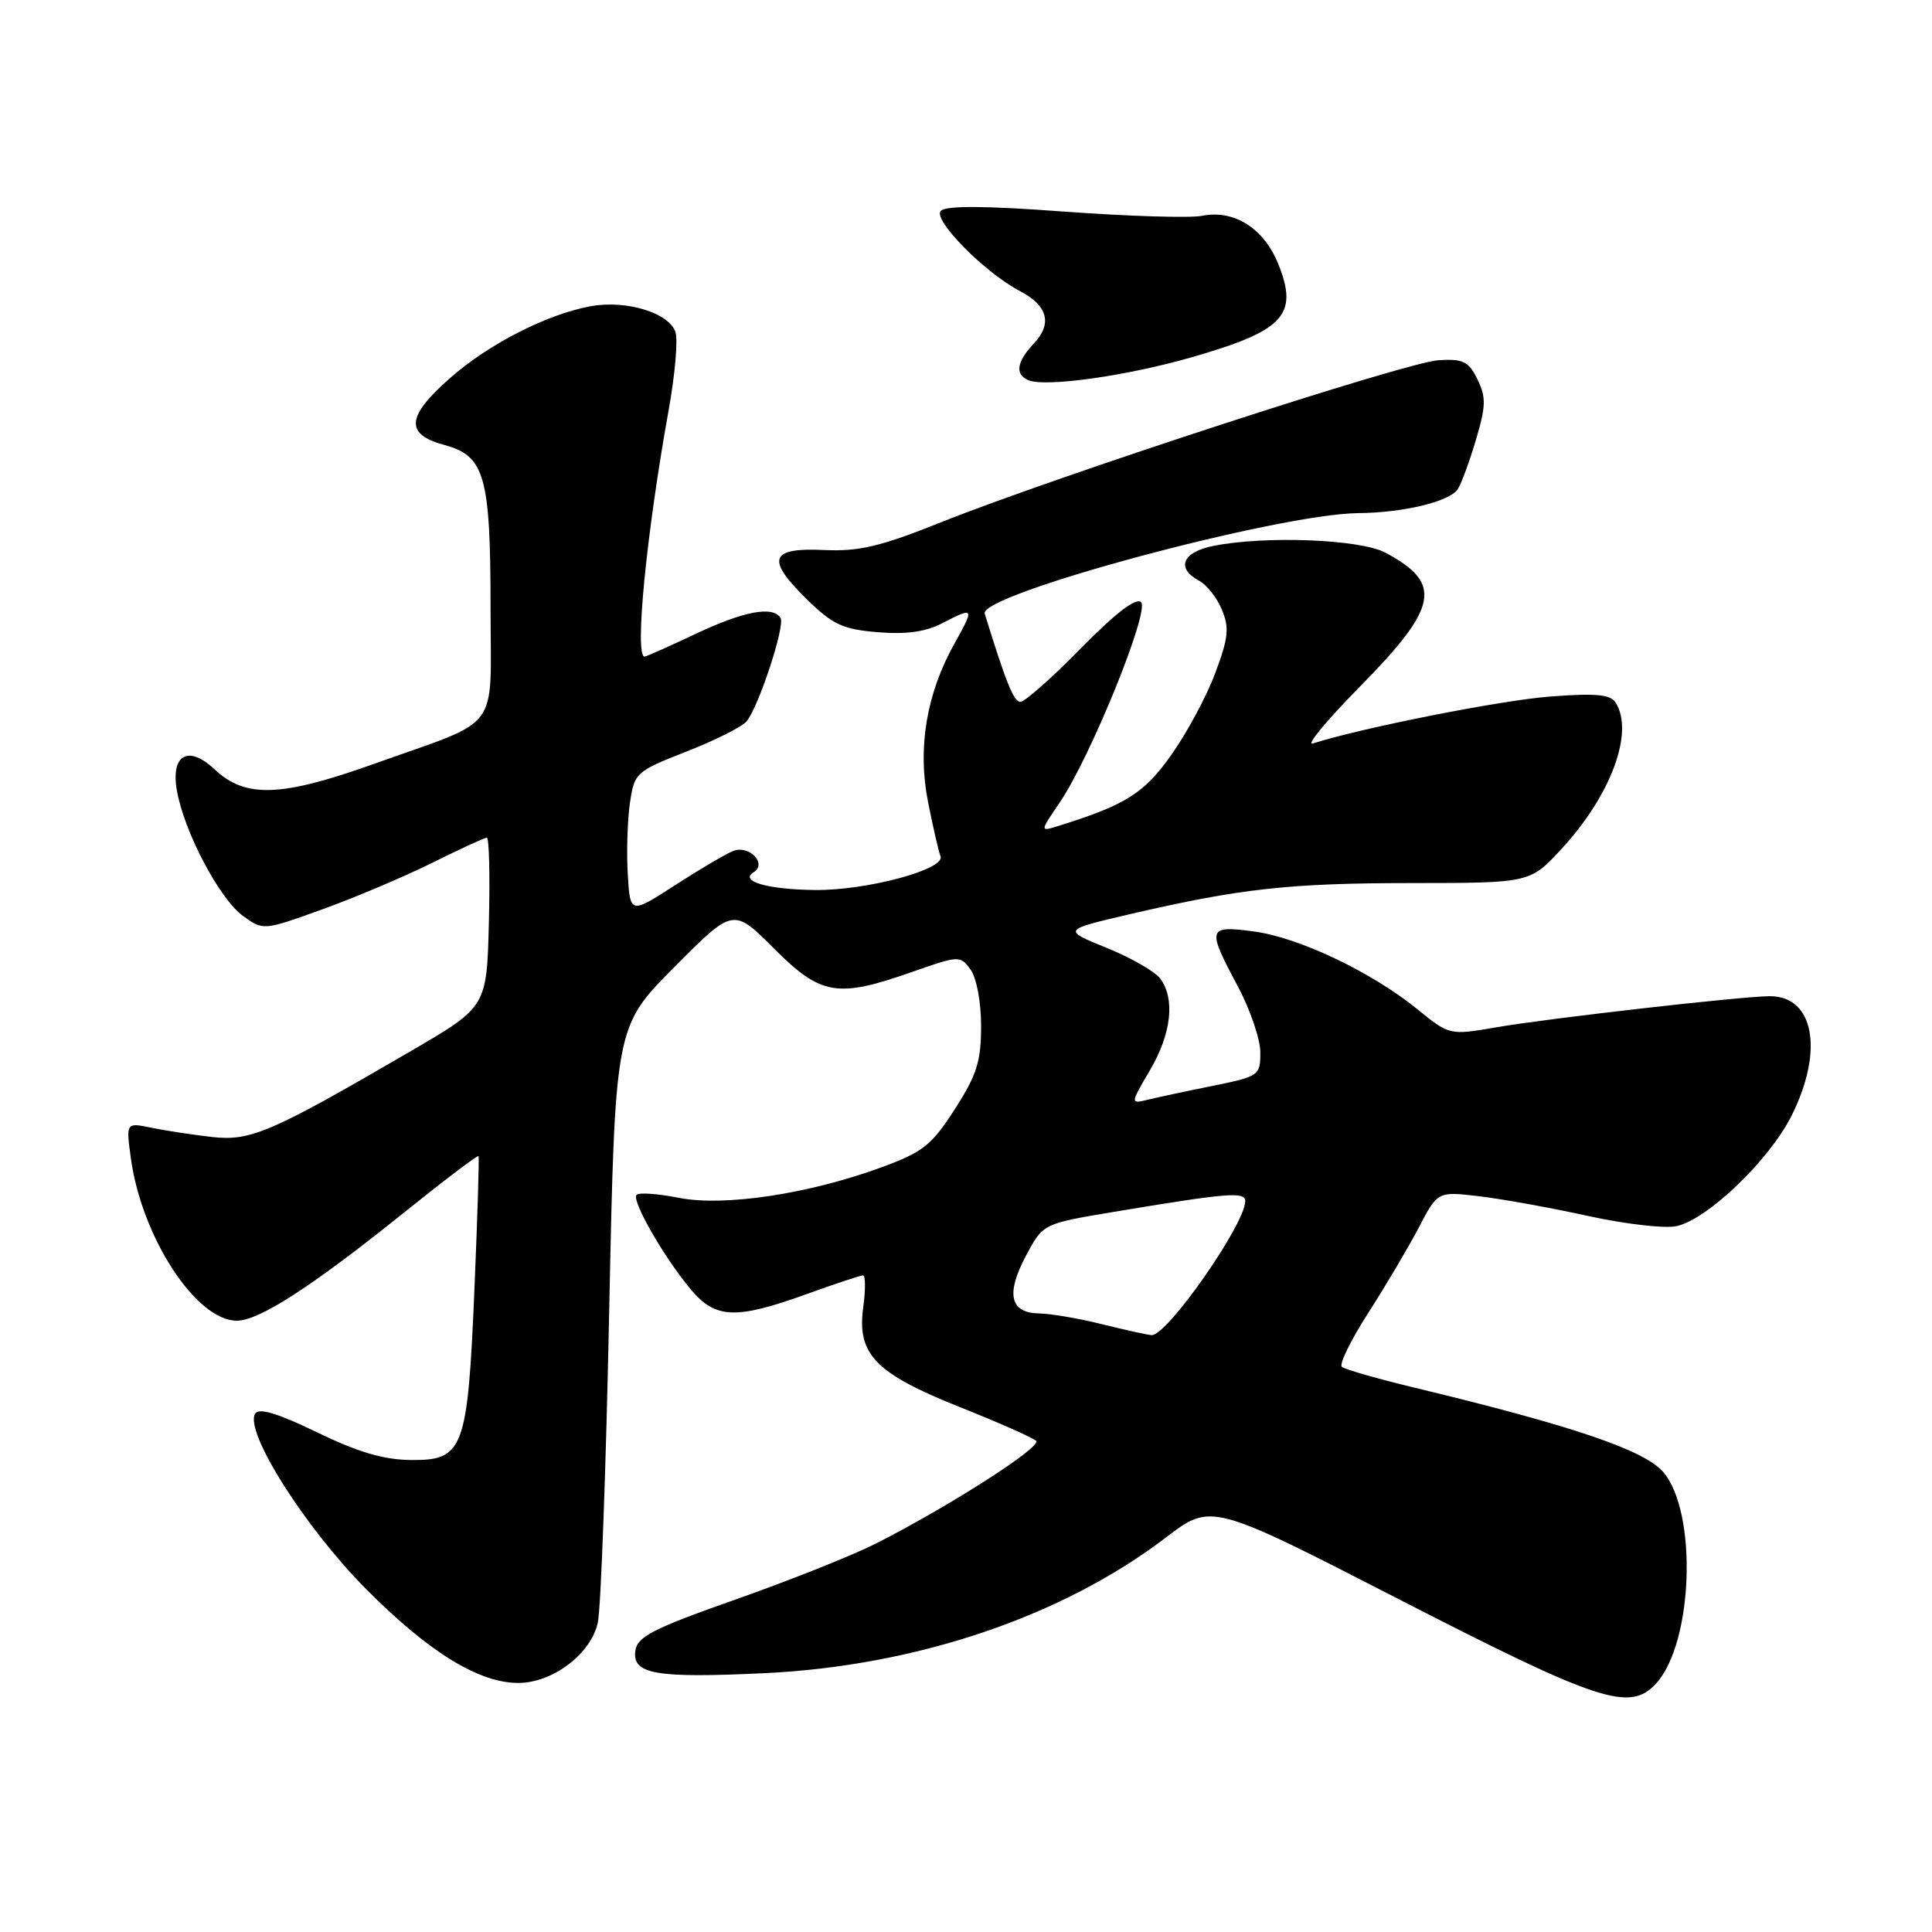 <?xml version="1.0" encoding="UTF-8" standalone="no"?>
<!DOCTYPE svg PUBLIC "-//W3C//DTD SVG 1.1//EN" "http://www.w3.org/Graphics/SVG/1.1/DTD/svg11.dtd" >
<svg xmlns="http://www.w3.org/2000/svg" xmlns:xlink="http://www.w3.org/1999/xlink" version="1.1" viewBox="0 0 256 256">
 <g >
 <path fill="currentColor"
d=" M 219.47 223.04 C 224.36 217.63 224.94 200.46 220.42 195.09 C 217.96 192.17 208.54 188.96 187.50 183.89 C 182.55 182.70 178.19 181.45 177.80 181.11 C 177.42 180.78 178.99 177.56 181.30 173.97 C 183.61 170.38 186.62 165.28 188.00 162.65 C 190.50 157.86 190.50 157.86 196.00 158.51 C 199.03 158.87 205.52 160.04 210.42 161.12 C 215.33 162.20 220.61 162.81 222.15 162.47 C 226.29 161.56 234.48 153.69 237.42 147.78 C 241.69 139.21 240.37 132.00 234.52 132.00 C 230.93 132.00 205.25 134.92 198.29 136.12 C 192.07 137.19 192.07 137.19 187.79 133.71 C 181.69 128.77 172.12 124.22 166.13 123.42 C 160.00 122.61 159.89 122.97 164.00 130.66 C 165.65 133.75 167.00 137.70 167.00 139.44 C 167.00 142.51 166.83 142.63 160.75 143.87 C 157.31 144.56 153.43 145.39 152.13 145.71 C 149.75 146.28 149.75 146.28 152.38 141.80 C 155.22 136.96 155.73 132.38 153.75 129.68 C 153.06 128.74 149.86 126.90 146.64 125.60 C 140.78 123.22 140.78 123.22 149.64 121.15 C 164.36 117.73 170.79 117.02 187.12 117.01 C 202.75 117.00 202.75 117.00 206.95 112.44 C 213.48 105.35 216.56 97.01 214.08 93.10 C 213.39 92.01 211.48 91.83 205.35 92.30 C 198.83 92.80 180.56 96.42 173.96 98.51 C 173.01 98.81 175.77 95.48 180.08 91.10 C 190.62 80.41 191.22 77.31 183.57 73.23 C 180.25 71.45 167.63 70.96 160.75 72.34 C 156.67 73.16 155.80 75.29 158.86 76.93 C 159.89 77.47 161.26 79.21 161.91 80.79 C 162.91 83.19 162.77 84.55 161.03 89.18 C 159.90 92.22 157.29 97.09 155.23 99.99 C 151.61 105.13 149.15 106.67 140.15 109.47 C 137.79 110.20 137.79 110.20 140.41 106.35 C 144.49 100.35 152.36 80.96 151.20 79.80 C 150.54 79.14 147.84 81.21 143.23 85.90 C 139.40 89.81 135.79 93.00 135.21 93.00 C 134.33 93.00 133.33 90.54 130.48 81.31 C 129.69 78.77 169.40 68.09 180.00 67.99 C 185.96 67.94 192.08 66.46 193.16 64.82 C 193.63 64.10 194.72 61.15 195.57 58.27 C 196.90 53.80 196.93 52.64 195.77 50.27 C 194.60 47.88 193.88 47.53 190.60 47.73 C 186.34 47.99 139.93 63.11 124.68 69.21 C 116.63 72.43 113.83 73.09 109.18 72.88 C 101.99 72.54 101.46 74.09 106.93 79.43 C 110.35 82.77 111.69 83.39 116.30 83.77 C 120.02 84.08 122.63 83.73 124.79 82.61 C 129.11 80.38 129.16 80.46 126.47 85.28 C 122.76 91.91 121.56 99.08 122.96 106.22 C 123.61 109.51 124.36 112.77 124.62 113.46 C 125.29 115.20 114.78 118.02 107.93 117.93 C 101.67 117.85 97.95 116.77 99.86 115.58 C 101.68 114.46 99.30 111.95 97.18 112.75 C 96.25 113.10 92.80 115.13 89.50 117.26 C 83.50 121.14 83.50 121.14 83.18 115.82 C 83.01 112.89 83.14 108.65 83.47 106.39 C 84.06 102.39 84.25 102.22 90.97 99.58 C 94.76 98.10 98.34 96.30 98.93 95.58 C 100.53 93.65 104.06 82.90 103.43 81.88 C 102.42 80.25 98.54 80.98 92.16 84.00 C 88.67 85.65 85.64 87.00 85.41 87.00 C 84.05 87.00 85.65 70.71 88.62 54.22 C 89.44 49.66 89.84 45.08 89.51 44.03 C 88.70 41.47 83.03 39.72 78.31 40.57 C 72.54 41.61 64.78 45.56 59.63 50.10 C 53.82 55.21 53.63 57.55 58.91 58.97 C 64.24 60.41 65.00 63.11 65.00 80.61 C 65.00 97.31 66.65 95.10 49.61 101.20 C 37.24 105.62 32.54 105.79 28.45 101.96 C 24.95 98.66 22.60 99.98 23.44 104.76 C 24.40 110.23 29.09 119.11 32.19 121.36 C 34.89 123.31 34.89 123.31 42.69 120.50 C 46.99 118.95 53.53 116.18 57.23 114.35 C 60.92 112.51 64.20 111.00 64.51 111.00 C 64.81 111.00 64.94 116.04 64.78 122.20 C 64.50 133.41 64.50 133.41 54.50 139.24 C 35.88 150.08 33.23 151.23 28.11 150.66 C 25.57 150.37 21.97 149.82 20.10 149.44 C 16.69 148.73 16.69 148.73 17.34 153.48 C 18.78 163.95 25.99 175.00 31.38 175.00 C 34.33 175.00 41.32 170.48 53.36 160.81 C 58.78 156.45 63.30 153.02 63.41 153.19 C 63.51 153.36 63.27 161.24 62.87 170.71 C 61.97 192.07 61.44 193.52 54.47 193.46 C 50.86 193.43 47.45 192.43 42.01 189.79 C 36.81 187.27 34.30 186.51 33.81 187.31 C 32.35 189.67 40.38 202.36 48.50 210.55 C 56.79 218.90 63.44 223.00 68.67 223.00 C 73.24 223.00 78.36 219.11 79.22 214.97 C 79.62 213.06 80.30 194.52 80.72 173.77 C 81.50 136.04 81.50 136.04 89.33 128.17 C 97.16 120.29 97.16 120.29 102.52 125.65 C 108.78 131.91 110.92 132.28 120.85 128.79 C 127.08 126.60 127.23 126.59 128.60 128.47 C 129.40 129.57 130.00 132.76 130.00 135.97 C 130.00 140.66 129.43 142.44 126.51 146.98 C 123.43 151.77 122.30 152.66 116.76 154.69 C 107.12 158.22 95.95 159.90 89.96 158.72 C 87.20 158.17 84.68 157.99 84.35 158.32 C 83.63 159.04 88.01 166.67 91.58 170.91 C 94.81 174.75 97.52 174.85 106.81 171.50 C 110.62 170.12 114.02 169.00 114.35 169.00 C 114.69 169.00 114.70 170.91 114.38 173.25 C 113.54 179.47 115.98 181.98 127.24 186.47 C 132.33 188.50 136.86 190.50 137.29 190.92 C 138.11 191.70 125.70 199.65 116.00 204.56 C 112.97 206.09 104.65 209.41 97.50 211.93 C 86.55 215.79 84.45 216.86 84.19 218.72 C 83.74 221.85 86.88 222.39 101.38 221.70 C 121.45 220.73 140.76 214.20 154.50 203.72 C 160.50 199.14 160.50 199.14 185.50 211.98 C 212.00 225.58 215.99 226.88 219.47 223.04 Z  M 157.97 47.32 C 170.16 43.81 172.08 41.74 169.39 35.01 C 167.48 30.25 163.53 27.74 159.27 28.60 C 157.70 28.91 149.50 28.66 141.05 28.04 C 130.50 27.26 125.37 27.23 124.66 27.94 C 123.53 29.07 130.48 36.13 135.13 38.56 C 138.81 40.47 139.47 42.87 137.03 45.47 C 134.71 47.94 134.45 49.59 136.25 50.37 C 138.49 51.34 149.31 49.82 157.97 47.32 Z  M 146.00 175.46 C 142.97 174.70 139.25 174.07 137.72 174.04 C 133.83 173.98 133.25 171.48 135.93 166.42 C 138.20 162.15 138.20 162.15 147.35 160.62 C 162.74 158.05 165.00 157.87 165.00 159.15 C 165.00 162.20 154.61 177.07 152.58 176.91 C 151.99 176.87 149.03 176.21 146.00 175.46 Z "/>
</g>
</svg>